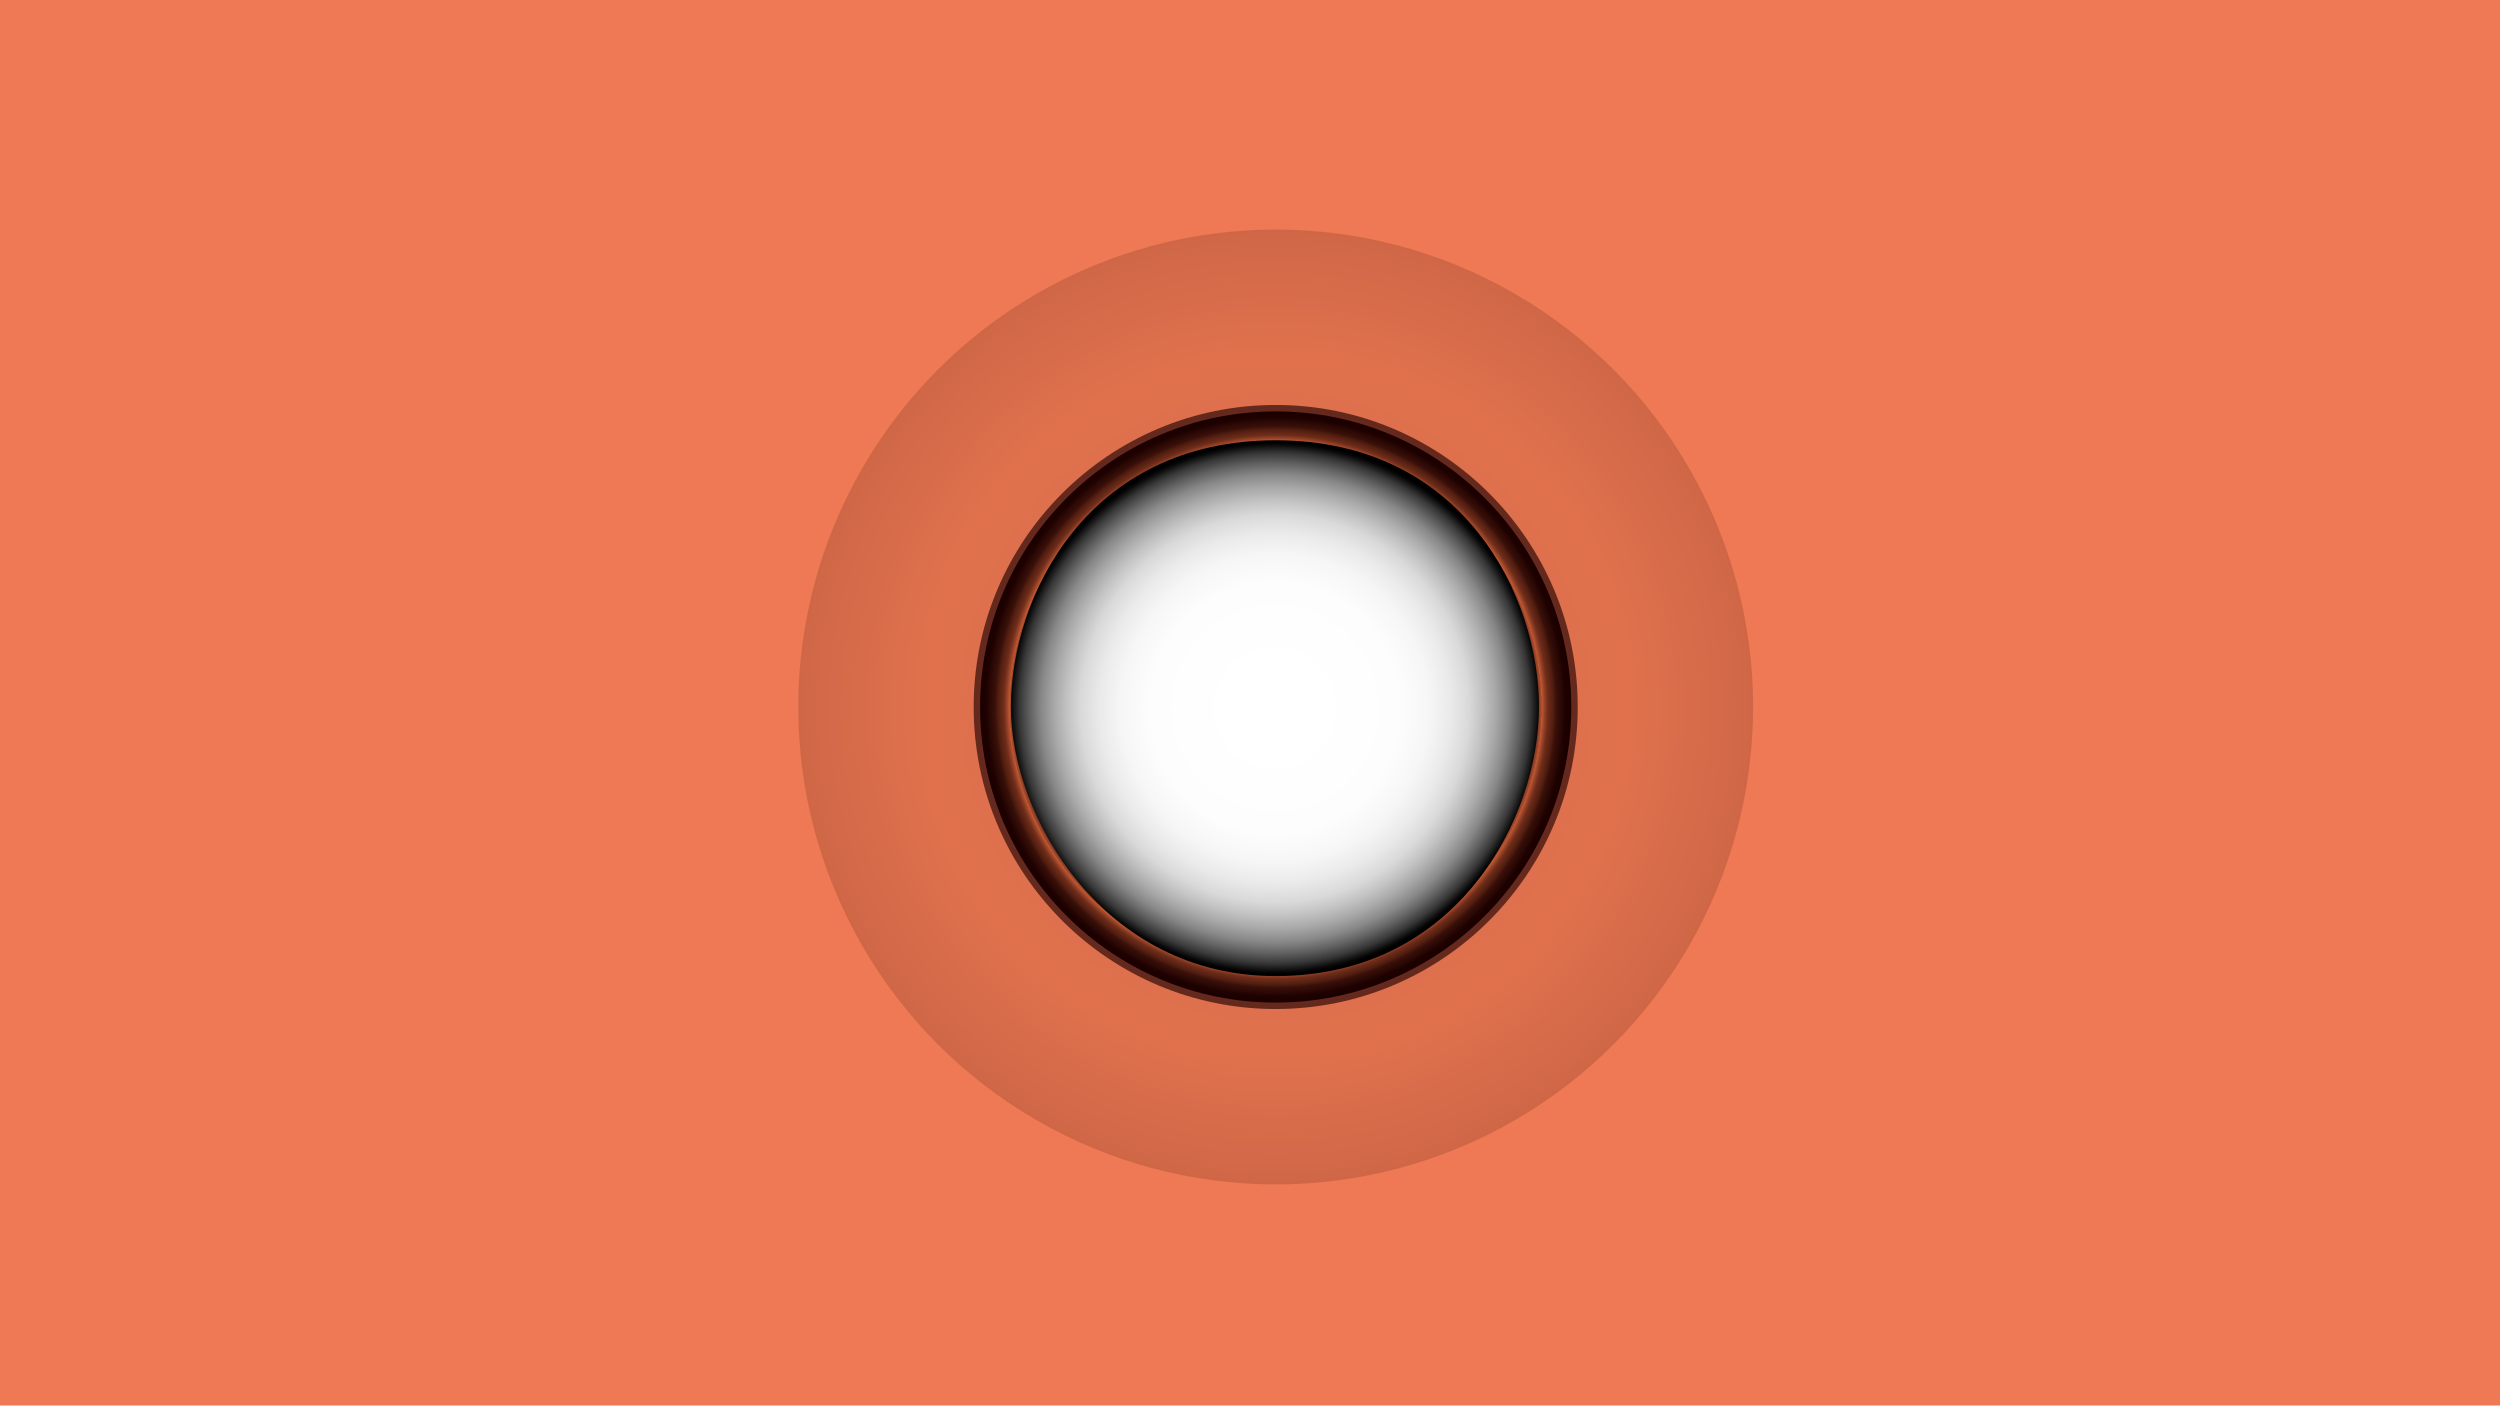 <?xml version="1.0" encoding="UTF-8"?>
<svg xmlns="http://www.w3.org/2000/svg" xmlns:xlink="http://www.w3.org/1999/xlink" viewBox="0 0 1366 768">
  <defs>
    <style>
      .cls-1 {
        fill: url(#radial-gradient-2);
        opacity: .63;
      }

      .cls-1, .cls-2, .cls-3, .cls-4, .cls-5 {
        mix-blend-mode: screen;
      }

      .cls-1, .cls-2, .cls-3, .cls-4, .cls-5, .cls-6, .cls-7 {
        stroke-width: 0px;
      }

      .cls-2 {
        fill: url(#radial-gradient-4);
      }

      .cls-3 {
        fill: url(#radial-gradient-3);
      }

      .cls-4 {
        fill: url(#radial-gradient-5);
      }

      .cls-5 {
        fill: url(#radial-gradient);
        opacity: .15;
      }

      .cls-8 {
        isolation: isolate;
      }

      .cls-6 {
        fill: #f7dbcb;
      }

      .cls-7 {
        fill: #ee7954;
      }
    </style>
    <radialGradient id="radial-gradient" cx="697.04" cy="386.3" fx="697.04" fy="386.3" r="260.87" gradientUnits="userSpaceOnUse">
      <stop offset="0" stop-color="#1b0000"/>
      <stop offset=".73" stop-color="#90462b"/>
      <stop offset="1" stop-color="#1b0000"/>
    </radialGradient>
    <radialGradient id="radial-gradient-2" cx="697.04" cy="386.3" fx="697.04" fy="386.3" r="165.03" gradientUnits="userSpaceOnUse">
      <stop offset=".15" stop-color="#fff"/>
      <stop offset=".21" stop-color="#e3d4d4"/>
      <stop offset=".29" stop-color="#bf9e9e"/>
      <stop offset=".36" stop-color="#a57776"/>
      <stop offset=".42" stop-color="#955e5d"/>
      <stop offset=".45" stop-color="#905655"/>
      <stop offset=".57" stop-color="#633534"/>
      <stop offset=".69" stop-color="#3c1818"/>
      <stop offset=".79" stop-color="#230606"/>
      <stop offset=".85" stop-color="#1b0000"/>
      <stop offset=".86" stop-color="#1f0201"/>
      <stop offset=".87" stop-color="#2b0805"/>
      <stop offset=".87" stop-color="#40140b"/>
      <stop offset=".88" stop-color="#5d2314"/>
      <stop offset=".89" stop-color="#823720"/>
      <stop offset=".9" stop-color="#b0502e"/>
      <stop offset=".9" stop-color="#c45b35"/>
      <stop offset=".9" stop-color="#c15934"/>
      <stop offset=".91" stop-color="#954126"/>
      <stop offset=".92" stop-color="#6f2d1a"/>
      <stop offset=".94" stop-color="#501d10"/>
      <stop offset=".95" stop-color="#391009"/>
      <stop offset=".97" stop-color="#280704"/>
      <stop offset=".98" stop-color="#1e0101"/>
      <stop offset="1" stop-color="#1b0000"/>
    </radialGradient>
    <radialGradient id="radial-gradient-3" cx="697.04" cy="386.3" fx="697.04" fy="386.3" r="94.3" gradientUnits="userSpaceOnUse">
      <stop offset=".15" stop-color="#fff"/>
      <stop offset=".16" stop-color="#f5f5f5"/>
      <stop offset=".19" stop-color="#c7c7c7"/>
      <stop offset=".23" stop-color="#9c9c9c"/>
      <stop offset=".27" stop-color="#777"/>
      <stop offset=".32" stop-color="#565656"/>
      <stop offset=".37" stop-color="#3b3b3b"/>
      <stop offset=".42" stop-color="#252525"/>
      <stop offset=".49" stop-color="#141414"/>
      <stop offset=".57" stop-color="#080808"/>
      <stop offset=".68" stop-color="#010101"/>
      <stop offset="1" stop-color="#000"/>
    </radialGradient>
    <radialGradient id="radial-gradient-4" r="161.52" xlink:href="#radial-gradient-2"/>
    <radialGradient id="radial-gradient-5" cx="696.63" cy="386.95" fx="696.63" fy="386.95" r="145.34" gradientUnits="userSpaceOnUse">
      <stop offset=".15" stop-color="#fff"/>
      <stop offset=".47" stop-color="#fdfdfd"/>
      <stop offset=".58" stop-color="#f6f6f6"/>
      <stop offset=".66" stop-color="#eaeaea"/>
      <stop offset=".73" stop-color="#d9d9d9"/>
      <stop offset=".78" stop-color="#c3c3c3"/>
      <stop offset=".83" stop-color="#a8a8a8"/>
      <stop offset=".88" stop-color="#878787"/>
      <stop offset=".92" stop-color="#626262"/>
      <stop offset=".96" stop-color="#373737"/>
      <stop offset=".99" stop-color="#090909"/>
      <stop offset="1" stop-color="#000"/>
    </radialGradient>
  </defs>
  <g class="cls-8">
    <g id="_레이어_2" data-name="레이어 2">
      <g id="_레이어_1-2" data-name="레이어 1">
        <rect class="cls-7" width="1366" height="768"/>
        <g>
          <circle class="cls-6" cx="697.53" cy="386.42" r="146"/>
          <g>
            <circle class="cls-5" cx="697.04" cy="386.3" r="260.87"/>
            <circle class="cls-1" cx="697.04" cy="386.3" r="165.03"/>
            <circle class="cls-3" cx="697.04" cy="386.3" r="94.3"/>
          </g>
          <g>
            <circle class="cls-2" cx="697.04" cy="386.3" r="161.52"/>
            <path class="cls-4" d="m552.35,386.3c0,60.27,50.78,147.04,144.69,147.04,99.73,0,143.86-86.77,143.86-147.04s-41.09-145.75-143.86-145.75c-102.89,0-144.69,85.47-144.69,145.75Z"/>
          </g>
        </g>
      </g>
    </g>
  </g>
</svg>